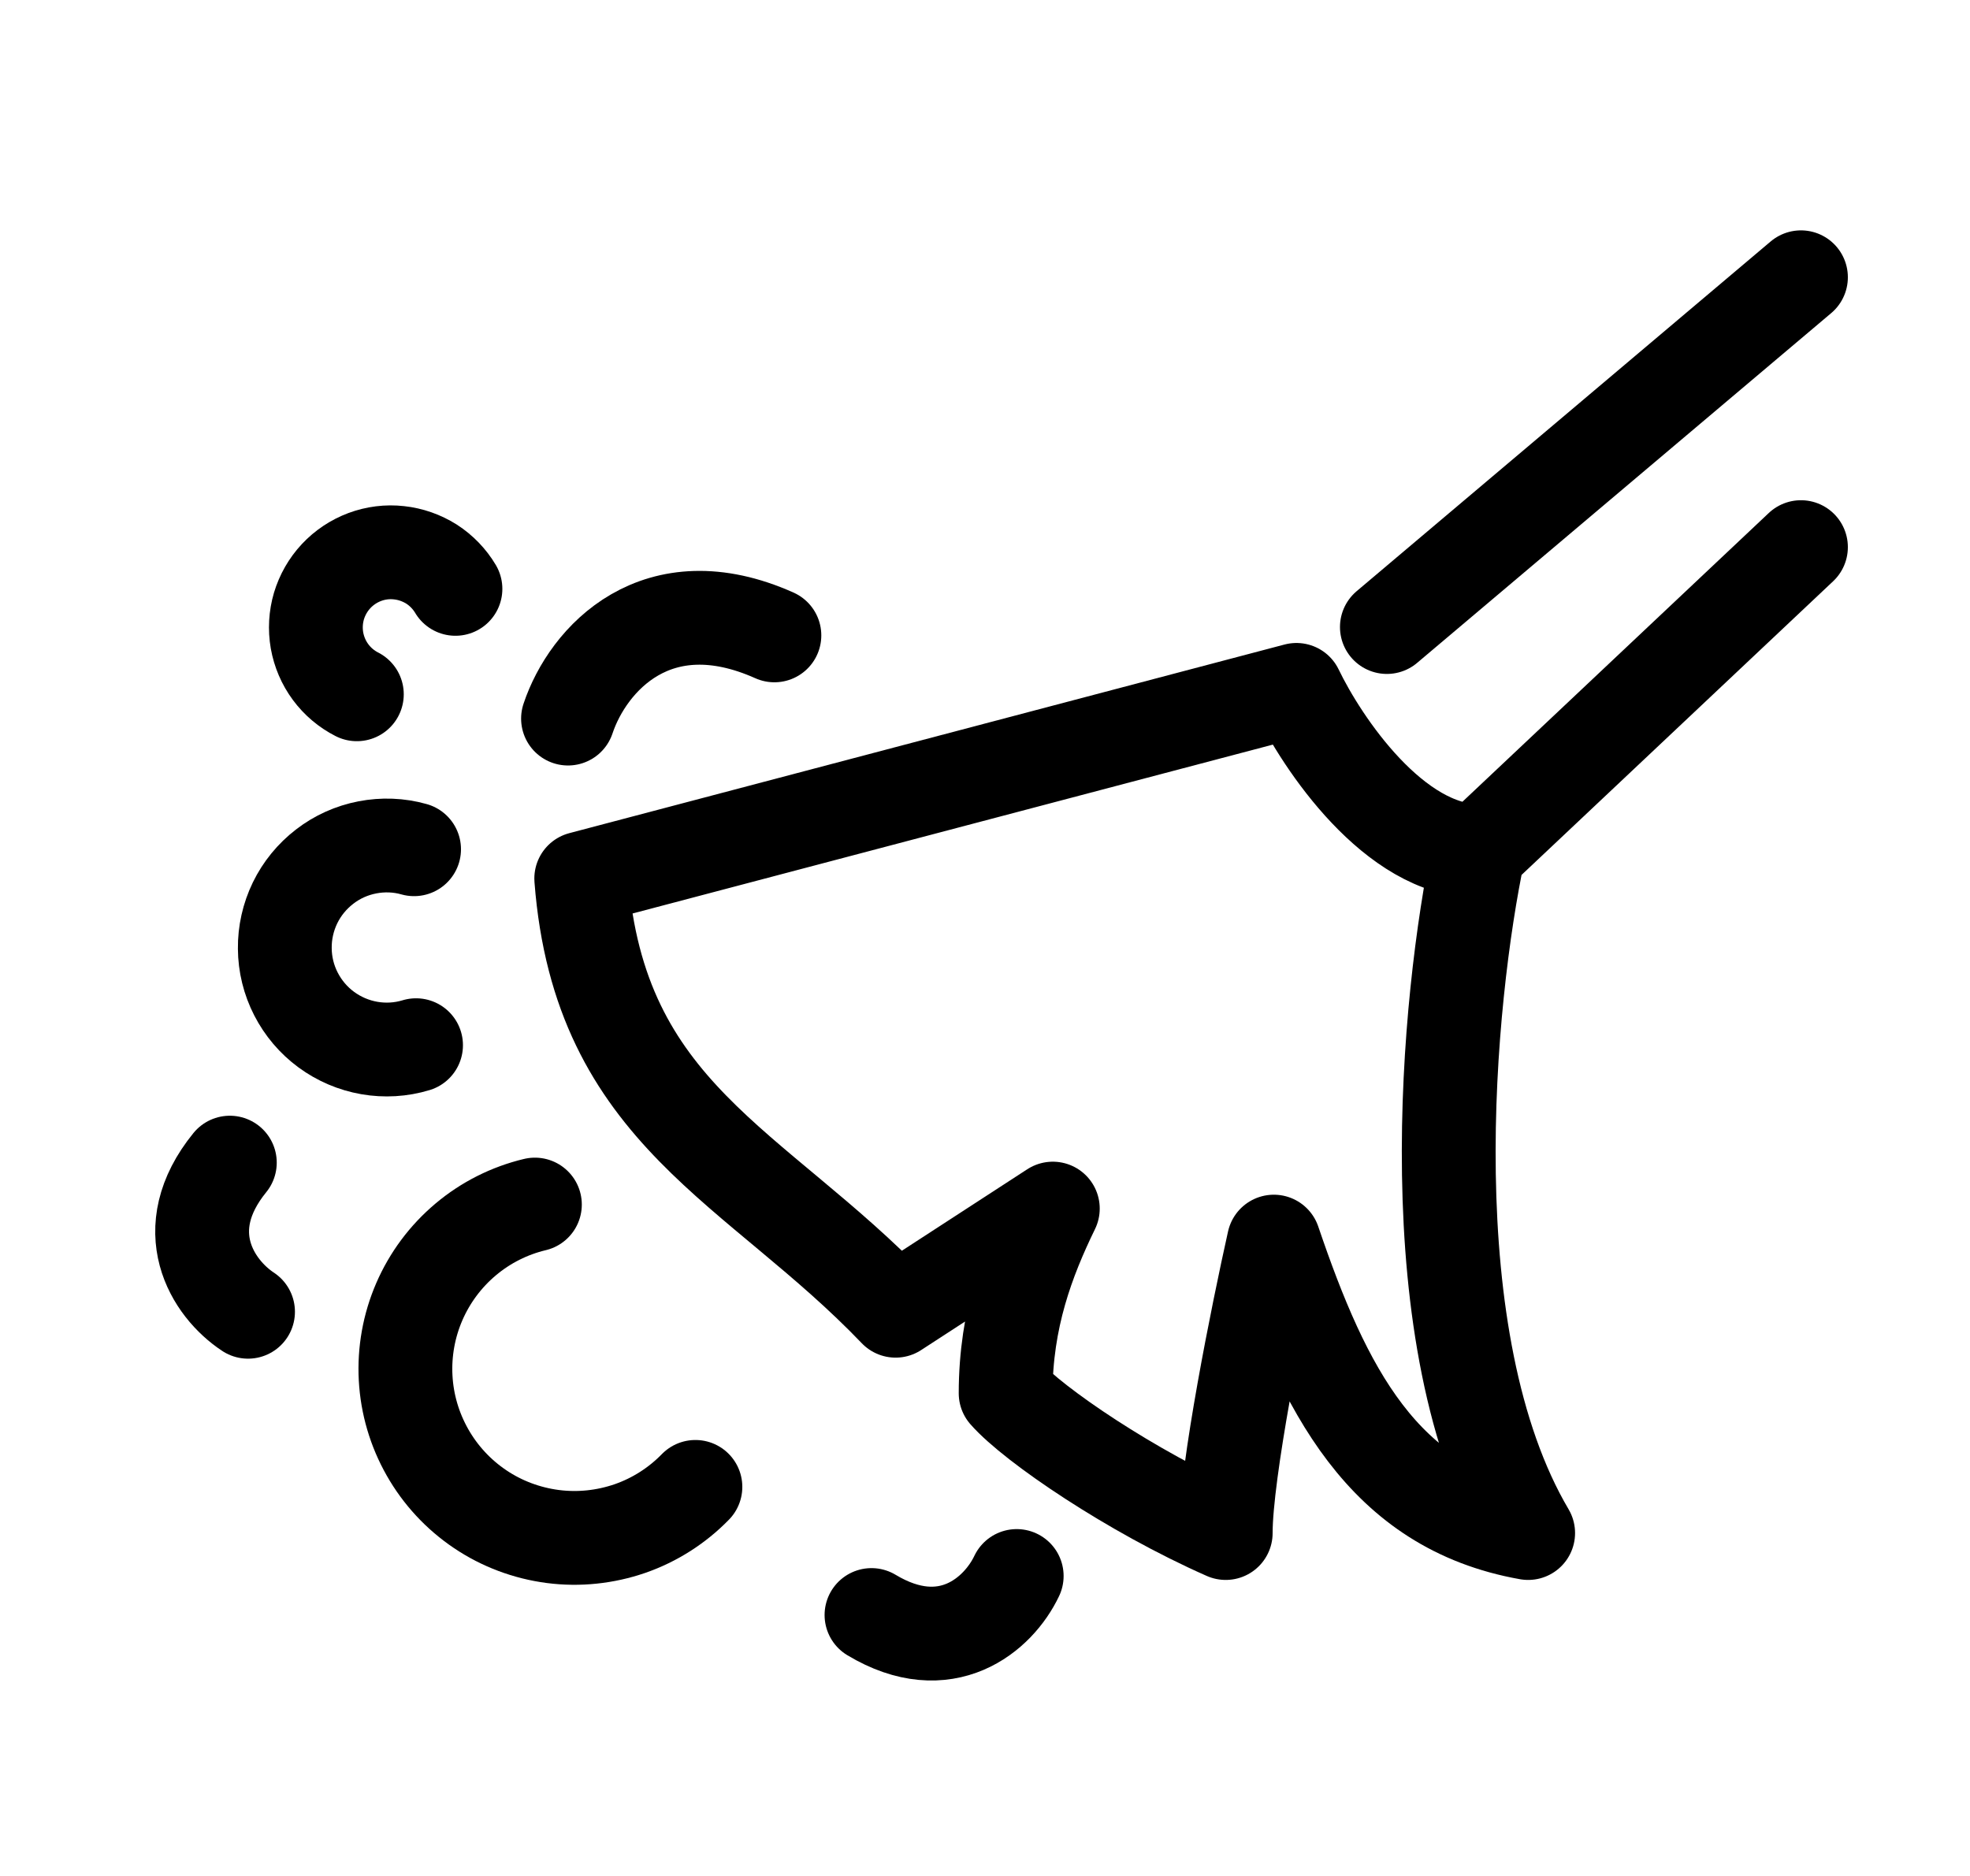 <svg width="21" height="20" viewBox="0 0 21 20" fill="none" xmlns="http://www.w3.org/2000/svg">
<path d="M19.198 5.833L15.761 9.073M15.761 9.073C15.43 10.637 15.073 14.282 16.29 16.344C14.742 16.069 14.114 14.812 13.579 13.237C13.408 14.002 13.066 15.693 13.066 16.344C12.061 15.901 11.014 15.189 10.72 14.854C10.72 14.058 10.958 13.429 11.223 12.885L9.547 13.974C8.054 12.415 6.39 11.886 6.196 9.366L13.82 7.355C14.095 7.927 14.866 9.073 15.761 9.073ZM19.198 2.956L14.784 6.685" stroke="black" stroke-linecap="round" stroke-linejoin="round"/>
<path d="M6.055 7.661C6.268 7.023 7.004 6.215 8.255 6.774" stroke="black" stroke-linecap="round" stroke-linejoin="round"/>
<path d="M2.644 13.985C2.265 13.735 1.866 13.113 2.45 12.395" stroke="black" stroke-linecap="round" stroke-linejoin="round"/>
<path d="M10.838 16.802C10.643 17.213 10.084 17.695 9.29 17.218" stroke="black" stroke-linecap="round" stroke-linejoin="round"/>
<path d="M4.414 9.054C4.252 9.008 4.081 9.002 3.916 9.034C3.75 9.066 3.594 9.136 3.461 9.239C3.327 9.342 3.219 9.474 3.145 9.626C3.072 9.777 3.034 9.944 3.036 10.112C3.037 10.281 3.078 10.447 3.155 10.597C3.232 10.747 3.342 10.877 3.478 10.977C3.614 11.077 3.771 11.144 3.937 11.173C4.103 11.202 4.274 11.192 4.435 11.143" stroke="black" stroke-linecap="round" stroke-linejoin="round"/>
<path d="M4.855 6.278C4.792 6.172 4.704 6.081 4.6 6.014C4.495 5.948 4.376 5.906 4.253 5.893C4.13 5.879 4.005 5.895 3.889 5.938C3.772 5.982 3.668 6.051 3.583 6.142C3.498 6.233 3.436 6.342 3.4 6.461C3.365 6.58 3.358 6.705 3.379 6.827C3.401 6.95 3.45 7.065 3.524 7.165C3.598 7.265 3.694 7.346 3.804 7.402" stroke="black" stroke-linecap="round" stroke-linejoin="round"/>
<path d="M5.702 12.842C5.43 12.907 5.178 13.034 4.964 13.214C4.75 13.394 4.581 13.621 4.47 13.877C4.359 14.133 4.309 14.412 4.324 14.691C4.339 14.97 4.419 15.241 4.557 15.484C4.695 15.727 4.887 15.934 5.119 16.09C5.351 16.246 5.616 16.345 5.893 16.381C6.17 16.417 6.452 16.387 6.716 16.296C6.98 16.204 7.218 16.052 7.413 15.852" stroke="black" stroke-linecap="round" stroke-linejoin="round"/>
</svg>
